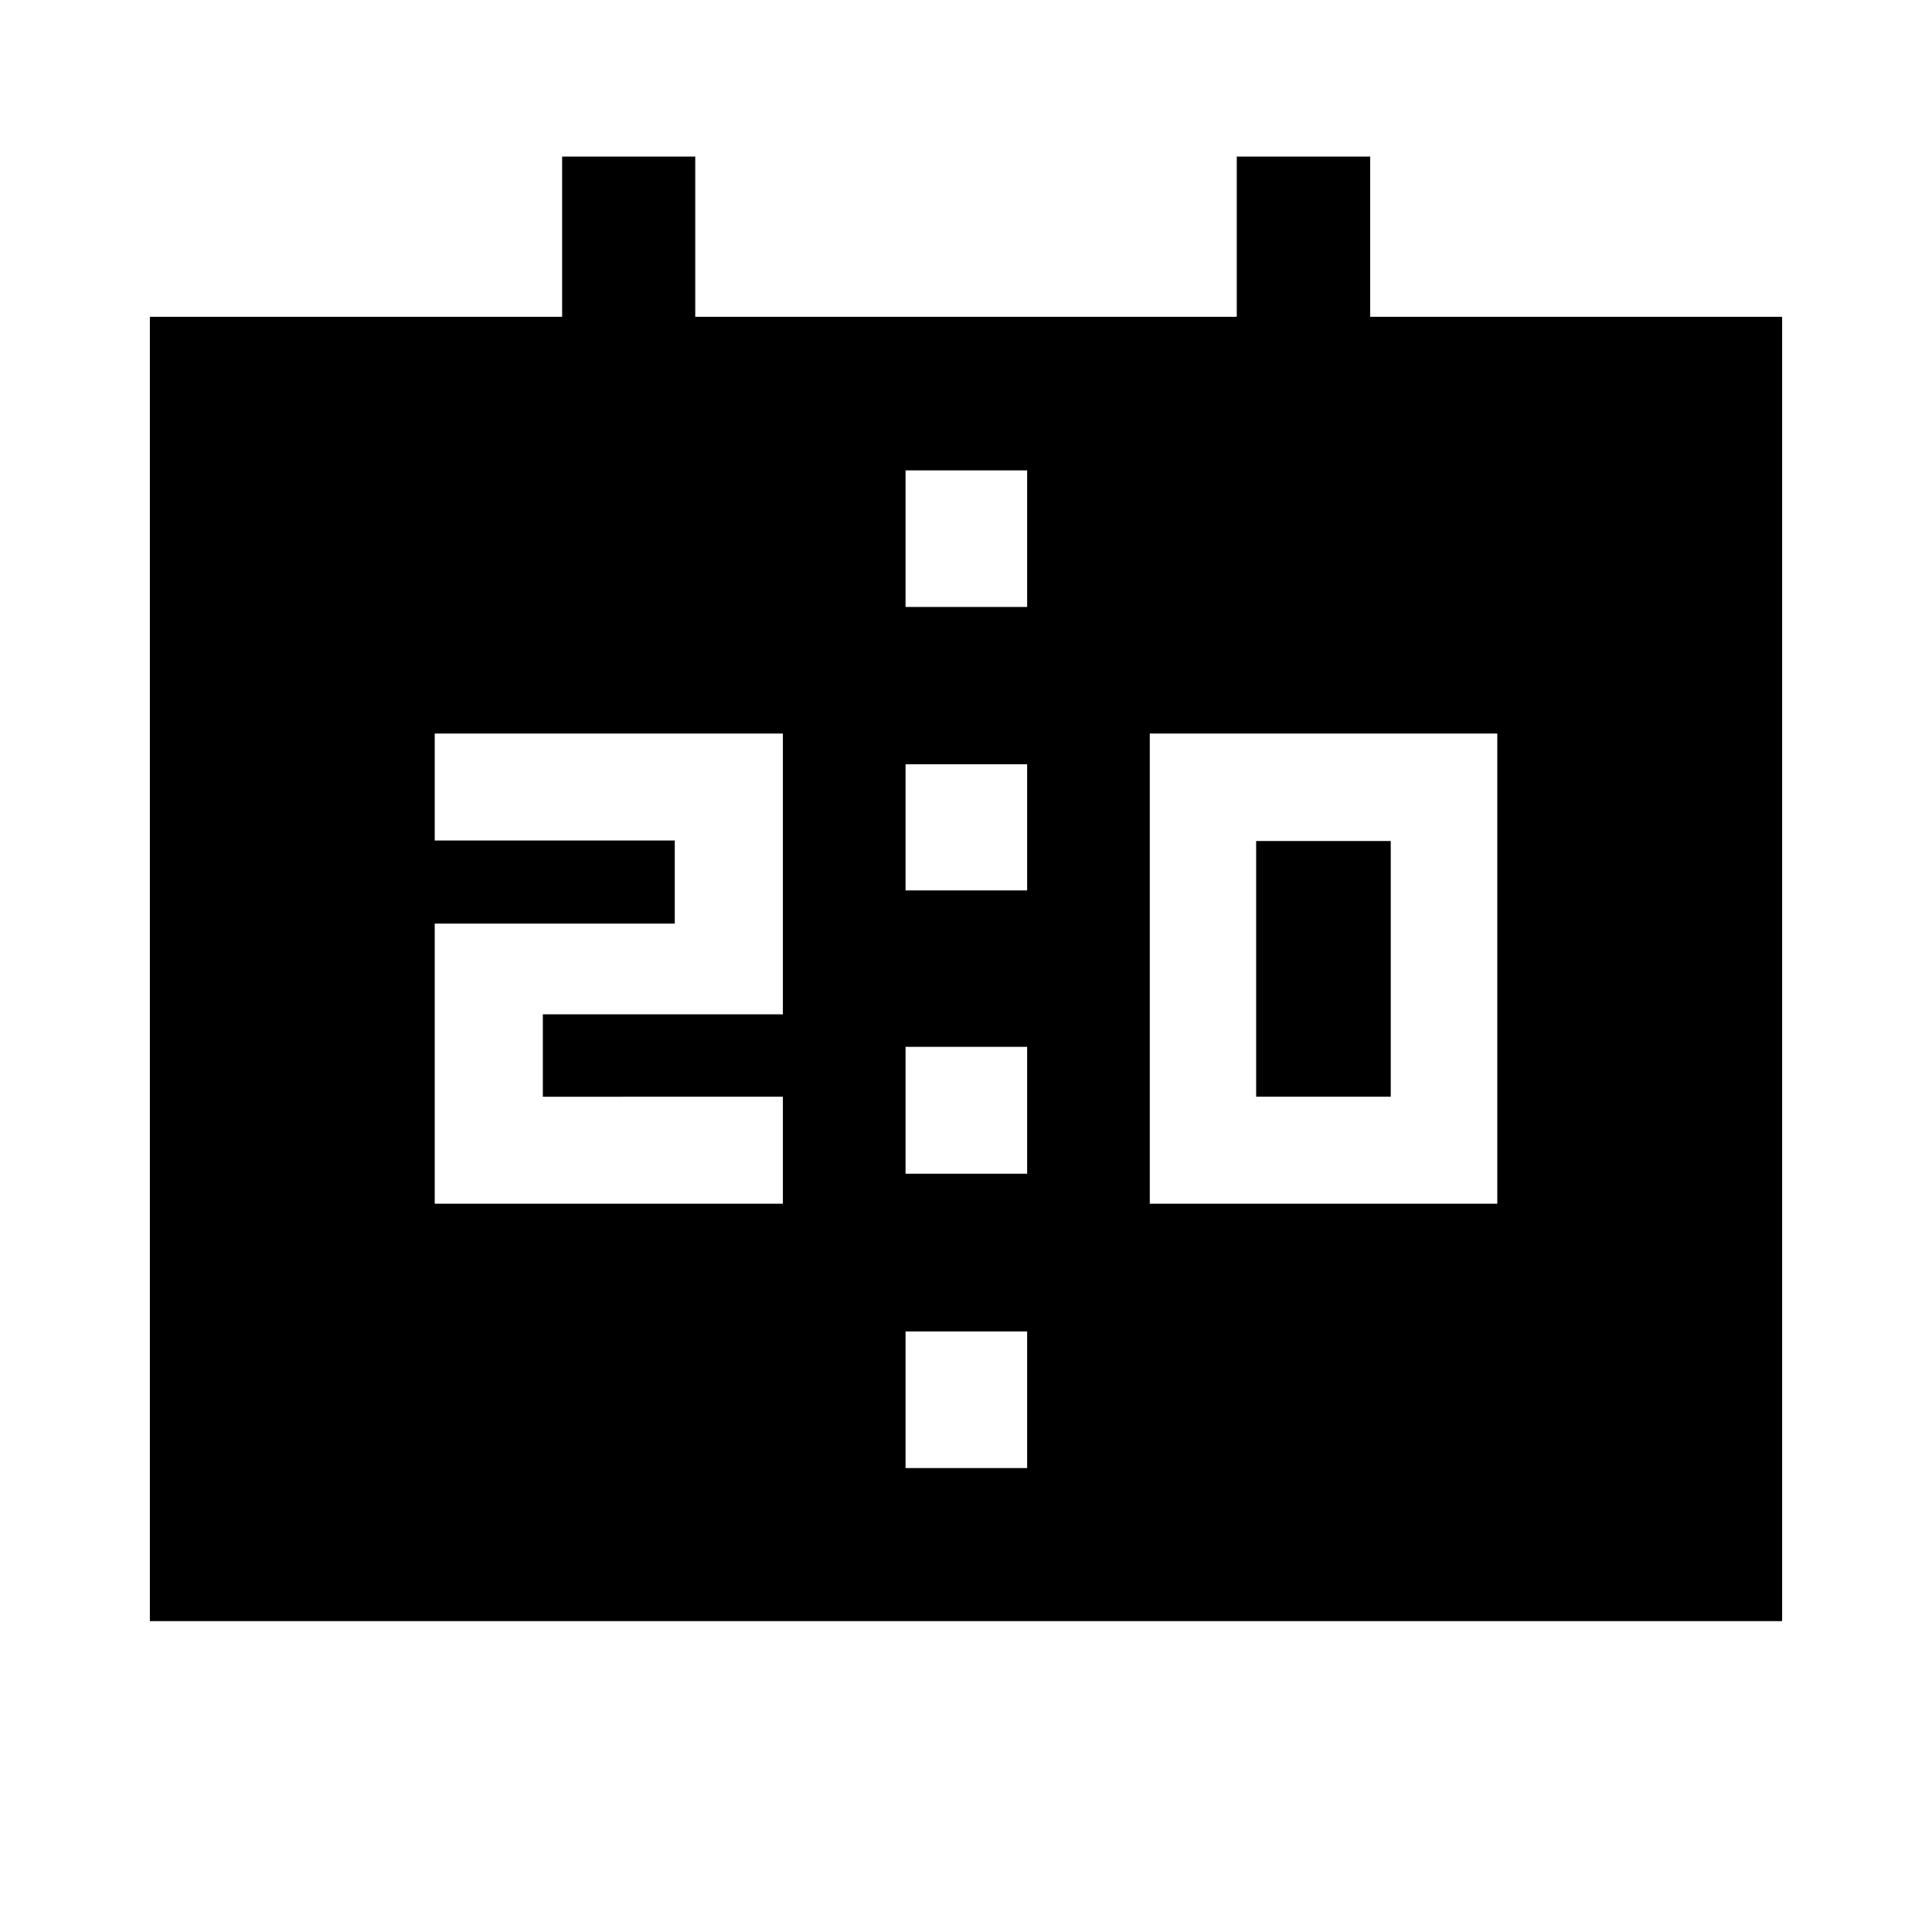 <svg xmlns="http://www.w3.org/2000/svg" height="40" viewBox="0 -960 960 960" width="40"><path d="M571.32-361.87h172.67v-233.64H571.32v233.64Zm52.85-53.17v-127.07h66.89v127.07h-66.89Zm-408.16 53.17h173v-53.17H269.74v-40.94h119.27v-139.53h-173v53.16h119.28v41.28H216.01v139.2Zm233.95-155.68h60.42v-62.71h-60.42v62.71Zm0 140.76h60.42v-63.04h-60.42v63.04ZM74.47-154.47v-648.11h204.85v-79.62h66.14v79.62h269.08v-79.62h66.3v79.62h204.69v648.11H74.47Zm375.49-503.94h60.42v-67.87h-60.42v67.87Zm0 427.88h60.42v-67.88h-60.42v67.88Z"/></svg>